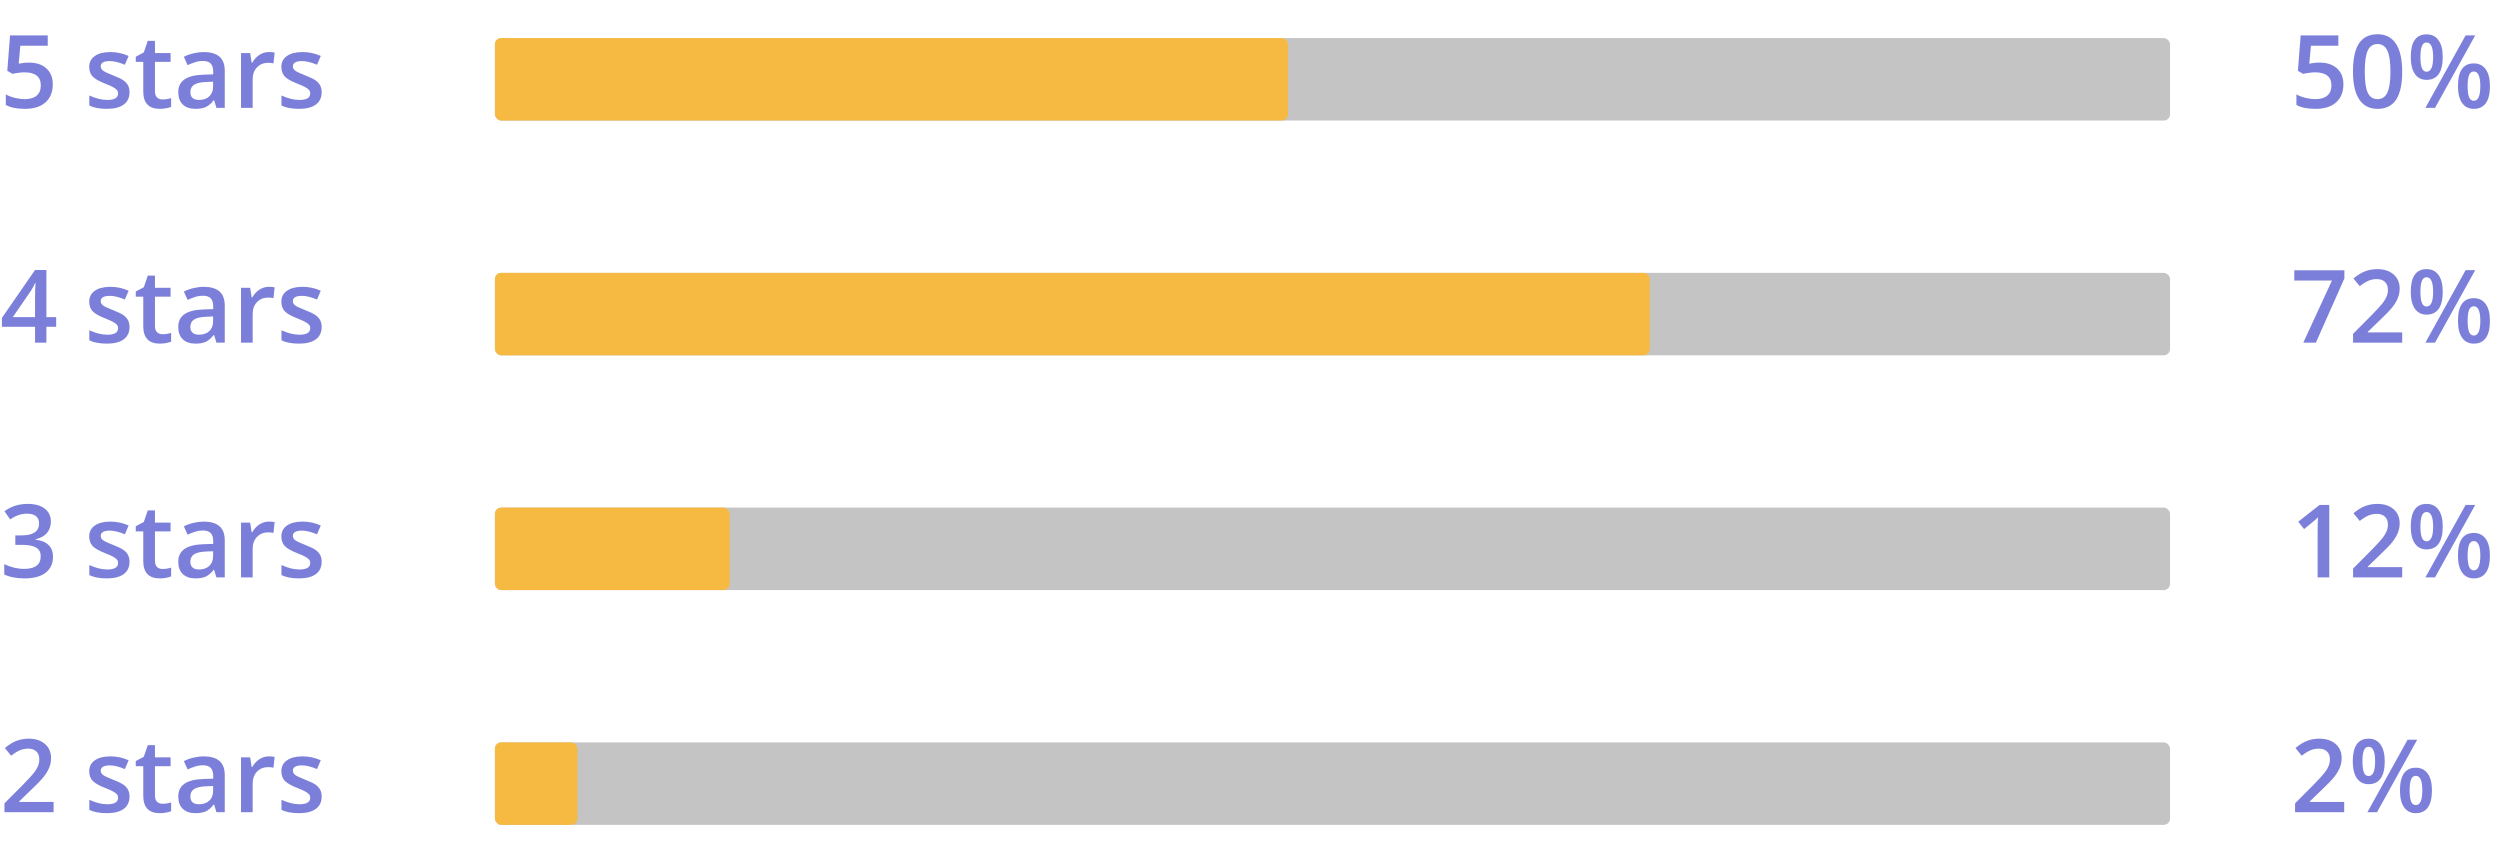 <svg width="394" height="133" viewBox="0 0 394 133" fill="none" xmlns="http://www.w3.org/2000/svg">
<rect x="78" y="6" width="264" height="13" rx="1" fill="#C4C4C4"/>
<rect x="78" y="43" width="264" height="13" rx="1" fill="#C4C4C4"/>
<rect x="78" y="80" width="264" height="13" rx="1" fill="#C4C4C4"/>
<rect x="78" y="117" width="264" height="13" rx="1" fill="#C4C4C4"/>
<rect x="78" y="6" width="125" height="13" rx="1" fill="#F6BA42"/>
<rect x="78" y="43" width="182" height="13" rx="1" fill="#F6BA42"/>
<rect x="78" y="80" width="37" height="13" rx="1" fill="#F6BA42"/>
<rect x="78" y="117" width="13" height="13" rx="1" fill="#F6BA42"/>
<path d="M4.578 9.867C5.729 9.867 6.641 10.172 7.312 10.781C7.984 11.391 8.32 12.221 8.32 13.273C8.32 14.492 7.938 15.445 7.172 16.133C6.411 16.815 5.328 17.156 3.922 17.156C2.646 17.156 1.643 16.951 0.914 16.539V14.875C1.336 15.115 1.82 15.3 2.367 15.43C2.914 15.56 3.422 15.625 3.891 15.625C4.719 15.625 5.349 15.44 5.781 15.07C6.214 14.7 6.43 14.159 6.43 13.445C6.43 12.081 5.56 11.398 3.82 11.398C3.576 11.398 3.273 11.425 2.914 11.477C2.555 11.523 2.24 11.578 1.969 11.641L1.148 11.156L1.586 5.578H7.523V7.211H3.203L2.945 10.039C3.128 10.008 3.349 9.971 3.609 9.93C3.875 9.888 4.198 9.867 4.578 9.867ZM20.414 14.539C20.414 15.383 20.107 16.031 19.492 16.484C18.878 16.932 17.997 17.156 16.852 17.156C15.7 17.156 14.776 16.982 14.078 16.633V15.047C15.094 15.516 16.039 15.75 16.914 15.75C18.044 15.75 18.609 15.409 18.609 14.727C18.609 14.508 18.547 14.325 18.422 14.18C18.297 14.034 18.091 13.883 17.805 13.727C17.518 13.57 17.12 13.393 16.609 13.195C15.615 12.81 14.94 12.425 14.586 12.039C14.237 11.654 14.062 11.154 14.062 10.539C14.062 9.799 14.359 9.227 14.953 8.82C15.552 8.409 16.365 8.203 17.391 8.203C18.406 8.203 19.367 8.409 20.273 8.82L19.68 10.203C18.747 9.818 17.963 9.625 17.328 9.625C16.359 9.625 15.875 9.901 15.875 10.453C15.875 10.724 16 10.953 16.25 11.141C16.505 11.328 17.057 11.586 17.906 11.914C18.62 12.19 19.138 12.443 19.461 12.672C19.784 12.901 20.023 13.167 20.18 13.469C20.336 13.766 20.414 14.122 20.414 14.539ZM25.625 15.672C26.073 15.672 26.521 15.602 26.969 15.461V16.844C26.766 16.932 26.503 17.005 26.18 17.062C25.862 17.125 25.531 17.156 25.188 17.156C23.448 17.156 22.578 16.24 22.578 14.406V9.75H21.398V8.938L22.664 8.266L23.289 6.438H24.422V8.359H26.883V9.75H24.422V14.375C24.422 14.818 24.531 15.146 24.75 15.359C24.974 15.568 25.266 15.672 25.625 15.672ZM34.109 17L33.742 15.797H33.68C33.263 16.323 32.844 16.682 32.422 16.875C32 17.062 31.458 17.156 30.797 17.156C29.948 17.156 29.284 16.927 28.805 16.469C28.331 16.01 28.094 15.362 28.094 14.523C28.094 13.633 28.424 12.961 29.086 12.508C29.747 12.055 30.755 11.807 32.109 11.766L33.602 11.719V11.258C33.602 10.706 33.471 10.294 33.211 10.023C32.956 9.747 32.557 9.609 32.016 9.609C31.573 9.609 31.148 9.674 30.742 9.805C30.336 9.935 29.945 10.088 29.57 10.266L28.977 8.953C29.445 8.708 29.958 8.523 30.516 8.398C31.073 8.268 31.599 8.203 32.094 8.203C33.193 8.203 34.021 8.443 34.578 8.922C35.141 9.401 35.422 10.154 35.422 11.18V17H34.109ZM31.375 15.75C32.042 15.75 32.575 15.565 32.977 15.195C33.383 14.82 33.586 14.297 33.586 13.625V12.875L32.477 12.922C31.612 12.953 30.982 13.099 30.586 13.359C30.195 13.615 30 14.008 30 14.539C30 14.925 30.115 15.224 30.344 15.438C30.573 15.646 30.917 15.75 31.375 15.75ZM42.367 8.203C42.737 8.203 43.042 8.229 43.281 8.281L43.102 9.992C42.841 9.93 42.57 9.898 42.289 9.898C41.555 9.898 40.958 10.138 40.5 10.617C40.047 11.096 39.82 11.719 39.82 12.484V17H37.984V8.359H39.422L39.664 9.883H39.758C40.044 9.367 40.417 8.958 40.875 8.656C41.339 8.354 41.836 8.203 42.367 8.203ZM50.695 14.539C50.695 15.383 50.388 16.031 49.773 16.484C49.159 16.932 48.279 17.156 47.133 17.156C45.982 17.156 45.057 16.982 44.359 16.633V15.047C45.375 15.516 46.32 15.75 47.195 15.75C48.325 15.75 48.891 15.409 48.891 14.727C48.891 14.508 48.828 14.325 48.703 14.18C48.578 14.034 48.372 13.883 48.086 13.727C47.8 13.57 47.401 13.393 46.891 13.195C45.896 12.81 45.221 12.425 44.867 12.039C44.518 11.654 44.344 11.154 44.344 10.539C44.344 9.799 44.641 9.227 45.234 8.82C45.833 8.409 46.646 8.203 47.672 8.203C48.688 8.203 49.648 8.409 50.555 8.82L49.961 10.203C49.029 9.818 48.245 9.625 47.609 9.625C46.641 9.625 46.156 9.901 46.156 10.453C46.156 10.724 46.281 10.953 46.531 11.141C46.786 11.328 47.339 11.586 48.188 11.914C48.901 12.19 49.419 12.443 49.742 12.672C50.065 12.901 50.305 13.167 50.461 13.469C50.617 13.766 50.695 14.122 50.695 14.539Z" fill="#7B7FDA"/>
<path d="M8.852 51.508H7.312V54H5.523V51.508H0.305V50.094L5.523 42.547H7.312V49.984H8.852V51.508ZM5.523 49.984V47.117C5.523 46.096 5.549 45.26 5.602 44.609H5.539C5.393 44.953 5.164 45.37 4.852 45.859L2.016 49.984H5.523ZM20.414 51.539C20.414 52.383 20.107 53.031 19.492 53.484C18.878 53.932 17.997 54.156 16.852 54.156C15.7 54.156 14.776 53.982 14.078 53.633V52.047C15.094 52.516 16.039 52.75 16.914 52.75C18.044 52.75 18.609 52.409 18.609 51.727C18.609 51.508 18.547 51.325 18.422 51.18C18.297 51.034 18.091 50.883 17.805 50.727C17.518 50.57 17.12 50.393 16.609 50.195C15.615 49.81 14.94 49.425 14.586 49.039C14.237 48.654 14.062 48.154 14.062 47.539C14.062 46.8 14.359 46.227 14.953 45.82C15.552 45.409 16.365 45.203 17.391 45.203C18.406 45.203 19.367 45.409 20.273 45.82L19.68 47.203C18.747 46.818 17.963 46.625 17.328 46.625C16.359 46.625 15.875 46.901 15.875 47.453C15.875 47.724 16 47.953 16.25 48.141C16.505 48.328 17.057 48.586 17.906 48.914C18.62 49.19 19.138 49.443 19.461 49.672C19.784 49.901 20.023 50.167 20.18 50.469C20.336 50.766 20.414 51.122 20.414 51.539ZM25.625 52.672C26.073 52.672 26.521 52.602 26.969 52.461V53.844C26.766 53.932 26.503 54.005 26.18 54.062C25.862 54.125 25.531 54.156 25.188 54.156C23.448 54.156 22.578 53.24 22.578 51.406V46.75H21.398V45.938L22.664 45.266L23.289 43.438H24.422V45.359H26.883V46.75H24.422V51.375C24.422 51.818 24.531 52.146 24.75 52.359C24.974 52.568 25.266 52.672 25.625 52.672ZM34.109 54L33.742 52.797H33.68C33.263 53.323 32.844 53.682 32.422 53.875C32 54.062 31.458 54.156 30.797 54.156C29.948 54.156 29.284 53.927 28.805 53.469C28.331 53.01 28.094 52.362 28.094 51.523C28.094 50.633 28.424 49.961 29.086 49.508C29.747 49.055 30.755 48.807 32.109 48.766L33.602 48.719V48.258C33.602 47.706 33.471 47.294 33.211 47.023C32.956 46.747 32.557 46.609 32.016 46.609C31.573 46.609 31.148 46.675 30.742 46.805C30.336 46.935 29.945 47.089 29.57 47.266L28.977 45.953C29.445 45.708 29.958 45.523 30.516 45.398C31.073 45.268 31.599 45.203 32.094 45.203C33.193 45.203 34.021 45.443 34.578 45.922C35.141 46.401 35.422 47.154 35.422 48.18V54H34.109ZM31.375 52.75C32.042 52.75 32.575 52.565 32.977 52.195C33.383 51.82 33.586 51.297 33.586 50.625V49.875L32.477 49.922C31.612 49.953 30.982 50.099 30.586 50.359C30.195 50.615 30 51.008 30 51.539C30 51.925 30.115 52.224 30.344 52.438C30.573 52.646 30.917 52.75 31.375 52.75ZM42.367 45.203C42.737 45.203 43.042 45.229 43.281 45.281L43.102 46.992C42.841 46.93 42.57 46.898 42.289 46.898C41.555 46.898 40.958 47.138 40.5 47.617C40.047 48.096 39.82 48.719 39.82 49.484V54H37.984V45.359H39.422L39.664 46.883H39.758C40.044 46.367 40.417 45.958 40.875 45.656C41.339 45.354 41.836 45.203 42.367 45.203ZM50.695 51.539C50.695 52.383 50.388 53.031 49.773 53.484C49.159 53.932 48.279 54.156 47.133 54.156C45.982 54.156 45.057 53.982 44.359 53.633V52.047C45.375 52.516 46.32 52.75 47.195 52.75C48.325 52.75 48.891 52.409 48.891 51.727C48.891 51.508 48.828 51.325 48.703 51.18C48.578 51.034 48.372 50.883 48.086 50.727C47.8 50.57 47.401 50.393 46.891 50.195C45.896 49.81 45.221 49.425 44.867 49.039C44.518 48.654 44.344 48.154 44.344 47.539C44.344 46.8 44.641 46.227 45.234 45.82C45.833 45.409 46.646 45.203 47.672 45.203C48.688 45.203 49.648 45.409 50.555 45.82L49.961 47.203C49.029 46.818 48.245 46.625 47.609 46.625C46.641 46.625 46.156 46.901 46.156 47.453C46.156 47.724 46.281 47.953 46.531 48.141C46.786 48.328 47.339 48.586 48.188 48.914C48.901 49.19 49.419 49.443 49.742 49.672C50.065 49.901 50.305 50.167 50.461 50.469C50.617 50.766 50.695 51.122 50.695 51.539Z" fill="#7B7FDA"/>
<path d="M8.016 82.203C8.016 82.927 7.805 83.531 7.383 84.016C6.961 84.495 6.367 84.818 5.602 84.984V85.047C6.518 85.162 7.206 85.448 7.664 85.906C8.122 86.359 8.352 86.963 8.352 87.719C8.352 88.818 7.964 89.667 7.188 90.266C6.411 90.859 5.307 91.156 3.875 91.156C2.609 91.156 1.542 90.951 0.672 90.539V88.906C1.156 89.146 1.669 89.331 2.211 89.461C2.753 89.591 3.273 89.656 3.773 89.656C4.659 89.656 5.32 89.492 5.758 89.164C6.195 88.836 6.414 88.328 6.414 87.641C6.414 87.031 6.172 86.583 5.688 86.297C5.203 86.01 4.443 85.867 3.406 85.867H2.414V84.375H3.422C5.245 84.375 6.156 83.745 6.156 82.484C6.156 81.995 5.997 81.617 5.68 81.352C5.362 81.086 4.893 80.953 4.273 80.953C3.841 80.953 3.424 81.016 3.023 81.141C2.622 81.26 2.148 81.497 1.602 81.852L0.703 80.57C1.75 79.799 2.966 79.414 4.352 79.414C5.503 79.414 6.401 79.662 7.047 80.156C7.693 80.651 8.016 81.333 8.016 82.203ZM20.414 88.539C20.414 89.383 20.107 90.031 19.492 90.484C18.878 90.932 17.997 91.156 16.852 91.156C15.7 91.156 14.776 90.982 14.078 90.633V89.047C15.094 89.516 16.039 89.75 16.914 89.75C18.044 89.75 18.609 89.409 18.609 88.727C18.609 88.508 18.547 88.326 18.422 88.18C18.297 88.034 18.091 87.883 17.805 87.727C17.518 87.57 17.12 87.393 16.609 87.195C15.615 86.81 14.94 86.424 14.586 86.039C14.237 85.654 14.062 85.154 14.062 84.539C14.062 83.799 14.359 83.227 14.953 82.82C15.552 82.409 16.365 82.203 17.391 82.203C18.406 82.203 19.367 82.409 20.273 82.82L19.68 84.203C18.747 83.818 17.963 83.625 17.328 83.625C16.359 83.625 15.875 83.901 15.875 84.453C15.875 84.724 16 84.953 16.25 85.141C16.505 85.328 17.057 85.586 17.906 85.914C18.62 86.19 19.138 86.443 19.461 86.672C19.784 86.901 20.023 87.167 20.18 87.469C20.336 87.766 20.414 88.122 20.414 88.539ZM25.625 89.672C26.073 89.672 26.521 89.602 26.969 89.461V90.844C26.766 90.932 26.503 91.005 26.18 91.062C25.862 91.125 25.531 91.156 25.188 91.156C23.448 91.156 22.578 90.24 22.578 88.406V83.75H21.398V82.938L22.664 82.266L23.289 80.438H24.422V82.359H26.883V83.75H24.422V88.375C24.422 88.818 24.531 89.146 24.75 89.359C24.974 89.568 25.266 89.672 25.625 89.672ZM34.109 91L33.742 89.797H33.68C33.263 90.323 32.844 90.682 32.422 90.875C32 91.062 31.458 91.156 30.797 91.156C29.948 91.156 29.284 90.927 28.805 90.469C28.331 90.01 28.094 89.362 28.094 88.523C28.094 87.633 28.424 86.961 29.086 86.508C29.747 86.055 30.755 85.807 32.109 85.766L33.602 85.719V85.258C33.602 84.706 33.471 84.294 33.211 84.023C32.956 83.747 32.557 83.609 32.016 83.609C31.573 83.609 31.148 83.674 30.742 83.805C30.336 83.935 29.945 84.088 29.57 84.266L28.977 82.953C29.445 82.708 29.958 82.523 30.516 82.398C31.073 82.268 31.599 82.203 32.094 82.203C33.193 82.203 34.021 82.443 34.578 82.922C35.141 83.401 35.422 84.154 35.422 85.18V91H34.109ZM31.375 89.75C32.042 89.75 32.575 89.565 32.977 89.195C33.383 88.82 33.586 88.297 33.586 87.625V86.875L32.477 86.922C31.612 86.953 30.982 87.099 30.586 87.359C30.195 87.615 30 88.008 30 88.539C30 88.924 30.115 89.224 30.344 89.438C30.573 89.646 30.917 89.75 31.375 89.75ZM42.367 82.203C42.737 82.203 43.042 82.229 43.281 82.281L43.102 83.992C42.841 83.93 42.57 83.898 42.289 83.898C41.555 83.898 40.958 84.138 40.5 84.617C40.047 85.096 39.82 85.719 39.82 86.484V91H37.984V82.359H39.422L39.664 83.883H39.758C40.044 83.367 40.417 82.958 40.875 82.656C41.339 82.354 41.836 82.203 42.367 82.203ZM50.695 88.539C50.695 89.383 50.388 90.031 49.773 90.484C49.159 90.932 48.279 91.156 47.133 91.156C45.982 91.156 45.057 90.982 44.359 90.633V89.047C45.375 89.516 46.32 89.75 47.195 89.75C48.325 89.75 48.891 89.409 48.891 88.727C48.891 88.508 48.828 88.326 48.703 88.18C48.578 88.034 48.372 87.883 48.086 87.727C47.8 87.57 47.401 87.393 46.891 87.195C45.896 86.81 45.221 86.424 44.867 86.039C44.518 85.654 44.344 85.154 44.344 84.539C44.344 83.799 44.641 83.227 45.234 82.82C45.833 82.409 46.646 82.203 47.672 82.203C48.688 82.203 49.648 82.409 50.555 82.82L49.961 84.203C49.029 83.818 48.245 83.625 47.609 83.625C46.641 83.625 46.156 83.901 46.156 84.453C46.156 84.724 46.281 84.953 46.531 85.141C46.786 85.328 47.339 85.586 48.188 85.914C48.901 86.19 49.419 86.443 49.742 86.672C50.065 86.901 50.305 87.167 50.461 87.469C50.617 87.766 50.695 88.122 50.695 88.539Z" fill="#7B7FDA"/>
<path d="M8.445 128H0.703V126.609L3.648 123.648C4.518 122.758 5.094 122.128 5.375 121.758C5.661 121.383 5.87 121.031 6 120.703C6.13 120.375 6.195 120.023 6.195 119.648C6.195 119.133 6.039 118.727 5.727 118.43C5.419 118.133 4.992 117.984 4.445 117.984C4.008 117.984 3.583 118.065 3.172 118.227C2.766 118.388 2.294 118.68 1.758 119.102L0.766 117.891C1.401 117.354 2.018 116.974 2.617 116.75C3.216 116.526 3.854 116.414 4.531 116.414C5.594 116.414 6.445 116.693 7.086 117.25C7.727 117.802 8.047 118.547 8.047 119.484C8.047 120 7.953 120.49 7.766 120.953C7.583 121.417 7.299 121.896 6.914 122.391C6.534 122.88 5.898 123.544 5.008 124.383L3.023 126.305V126.383H8.445V128ZM20.414 125.539C20.414 126.383 20.107 127.031 19.492 127.484C18.878 127.932 17.997 128.156 16.852 128.156C15.7 128.156 14.776 127.982 14.078 127.633V126.047C15.094 126.516 16.039 126.75 16.914 126.75C18.044 126.75 18.609 126.409 18.609 125.727C18.609 125.508 18.547 125.326 18.422 125.18C18.297 125.034 18.091 124.883 17.805 124.727C17.518 124.57 17.12 124.393 16.609 124.195C15.615 123.81 14.94 123.424 14.586 123.039C14.237 122.654 14.062 122.154 14.062 121.539C14.062 120.799 14.359 120.227 14.953 119.82C15.552 119.409 16.365 119.203 17.391 119.203C18.406 119.203 19.367 119.409 20.273 119.82L19.68 121.203C18.747 120.818 17.963 120.625 17.328 120.625C16.359 120.625 15.875 120.901 15.875 121.453C15.875 121.724 16 121.953 16.25 122.141C16.505 122.328 17.057 122.586 17.906 122.914C18.62 123.19 19.138 123.443 19.461 123.672C19.784 123.901 20.023 124.167 20.18 124.469C20.336 124.766 20.414 125.122 20.414 125.539ZM25.625 126.672C26.073 126.672 26.521 126.602 26.969 126.461V127.844C26.766 127.932 26.503 128.005 26.18 128.062C25.862 128.125 25.531 128.156 25.188 128.156C23.448 128.156 22.578 127.24 22.578 125.406V120.75H21.398V119.938L22.664 119.266L23.289 117.438H24.422V119.359H26.883V120.75H24.422V125.375C24.422 125.818 24.531 126.146 24.75 126.359C24.974 126.568 25.266 126.672 25.625 126.672ZM34.109 128L33.742 126.797H33.68C33.263 127.323 32.844 127.682 32.422 127.875C32 128.062 31.458 128.156 30.797 128.156C29.948 128.156 29.284 127.927 28.805 127.469C28.331 127.01 28.094 126.362 28.094 125.523C28.094 124.633 28.424 123.961 29.086 123.508C29.747 123.055 30.755 122.807 32.109 122.766L33.602 122.719V122.258C33.602 121.706 33.471 121.294 33.211 121.023C32.956 120.747 32.557 120.609 32.016 120.609C31.573 120.609 31.148 120.674 30.742 120.805C30.336 120.935 29.945 121.089 29.57 121.266L28.977 119.953C29.445 119.708 29.958 119.523 30.516 119.398C31.073 119.268 31.599 119.203 32.094 119.203C33.193 119.203 34.021 119.443 34.578 119.922C35.141 120.401 35.422 121.154 35.422 122.18V128H34.109ZM31.375 126.75C32.042 126.75 32.575 126.565 32.977 126.195C33.383 125.82 33.586 125.297 33.586 124.625V123.875L32.477 123.922C31.612 123.953 30.982 124.099 30.586 124.359C30.195 124.615 30 125.008 30 125.539C30 125.924 30.115 126.224 30.344 126.438C30.573 126.646 30.917 126.75 31.375 126.75ZM42.367 119.203C42.737 119.203 43.042 119.229 43.281 119.281L43.102 120.992C42.841 120.93 42.57 120.898 42.289 120.898C41.555 120.898 40.958 121.138 40.5 121.617C40.047 122.096 39.82 122.719 39.82 123.484V128H37.984V119.359H39.422L39.664 120.883H39.758C40.044 120.367 40.417 119.958 40.875 119.656C41.339 119.354 41.836 119.203 42.367 119.203ZM50.695 125.539C50.695 126.383 50.388 127.031 49.773 127.484C49.159 127.932 48.279 128.156 47.133 128.156C45.982 128.156 45.057 127.982 44.359 127.633V126.047C45.375 126.516 46.32 126.75 47.195 126.75C48.325 126.75 48.891 126.409 48.891 125.727C48.891 125.508 48.828 125.326 48.703 125.18C48.578 125.034 48.372 124.883 48.086 124.727C47.8 124.57 47.401 124.393 46.891 124.195C45.896 123.81 45.221 123.424 44.867 123.039C44.518 122.654 44.344 122.154 44.344 121.539C44.344 120.799 44.641 120.227 45.234 119.82C45.833 119.409 46.646 119.203 47.672 119.203C48.688 119.203 49.648 119.409 50.555 119.82L49.961 121.203C49.029 120.818 48.245 120.625 47.609 120.625C46.641 120.625 46.156 120.901 46.156 121.453C46.156 121.724 46.281 121.953 46.531 122.141C46.786 122.328 47.339 122.586 48.188 122.914C48.901 123.19 49.419 123.443 49.742 123.672C50.065 123.901 50.305 124.167 50.461 124.469C50.617 124.766 50.695 125.122 50.695 125.539Z" fill="#7B7FDA"/>
<path d="M365.578 9.867C366.729 9.867 367.641 10.172 368.312 10.781C368.984 11.391 369.32 12.221 369.32 13.273C369.32 14.492 368.938 15.445 368.172 16.133C367.411 16.815 366.328 17.156 364.922 17.156C363.646 17.156 362.643 16.951 361.914 16.539V14.875C362.336 15.115 362.82 15.3 363.367 15.43C363.914 15.56 364.422 15.625 364.891 15.625C365.719 15.625 366.349 15.44 366.781 15.07C367.214 14.7 367.43 14.159 367.43 13.445C367.43 12.081 366.56 11.398 364.82 11.398C364.576 11.398 364.273 11.425 363.914 11.477C363.555 11.523 363.24 11.578 362.969 11.641L362.148 11.156L362.586 5.578H368.523V7.211H364.203L363.945 10.039C364.128 10.008 364.349 9.971 364.609 9.93C364.875 9.888 365.198 9.867 365.578 9.867ZM378.586 11.289C378.586 13.273 378.266 14.747 377.625 15.711C376.99 16.674 376.016 17.156 374.703 17.156C373.432 17.156 372.469 16.659 371.812 15.664C371.156 14.669 370.828 13.211 370.828 11.289C370.828 9.273 371.146 7.789 371.781 6.836C372.422 5.878 373.396 5.398 374.703 5.398C375.979 5.398 376.945 5.898 377.602 6.898C378.258 7.898 378.586 9.362 378.586 11.289ZM372.688 11.289C372.688 12.846 372.846 13.958 373.164 14.625C373.487 15.292 374 15.625 374.703 15.625C375.406 15.625 375.919 15.287 376.242 14.609C376.57 13.932 376.734 12.825 376.734 11.289C376.734 9.758 376.57 8.651 376.242 7.969C375.919 7.281 375.406 6.938 374.703 6.938C374 6.938 373.487 7.273 373.164 7.945C372.846 8.617 372.688 9.732 372.688 11.289ZM381.461 9C381.461 9.776 381.536 10.354 381.688 10.734C381.839 11.115 382.086 11.305 382.43 11.305C383.117 11.305 383.461 10.537 383.461 9C383.461 7.464 383.117 6.695 382.43 6.695C382.086 6.695 381.839 6.885 381.688 7.266C381.536 7.646 381.461 8.224 381.461 9ZM384.977 8.984C384.977 10.182 384.76 11.083 384.328 11.688C383.901 12.287 383.268 12.586 382.43 12.586C381.638 12.586 381.023 12.276 380.586 11.656C380.154 11.031 379.938 10.141 379.938 8.984C379.938 6.604 380.768 5.414 382.43 5.414C383.247 5.414 383.875 5.724 384.312 6.344C384.755 6.958 384.977 7.839 384.977 8.984ZM388.898 13.562C388.898 14.338 388.974 14.919 389.125 15.305C389.281 15.69 389.531 15.883 389.875 15.883C390.557 15.883 390.898 15.109 390.898 13.562C390.898 12.037 390.557 11.273 389.875 11.273C389.531 11.273 389.281 11.461 389.125 11.836C388.974 12.211 388.898 12.787 388.898 13.562ZM392.414 13.562C392.414 14.76 392.198 15.659 391.766 16.258C391.333 16.857 390.703 17.156 389.875 17.156C389.083 17.156 388.469 16.849 388.031 16.234C387.594 15.615 387.375 14.724 387.375 13.562C387.375 11.182 388.208 9.992 389.875 9.992C390.677 9.992 391.299 10.3 391.742 10.914C392.19 11.529 392.414 12.412 392.414 13.562ZM390.094 5.578L383.758 17H382.242L388.578 5.578H390.094Z" fill="#7B7FDA"/>
<path d="M363 54L367.516 44.211H361.578V42.594H369.477V43.875L364.984 54H363ZM378.586 54H370.844V52.609L373.789 49.648C374.659 48.758 375.234 48.128 375.516 47.758C375.802 47.383 376.01 47.031 376.141 46.703C376.271 46.375 376.336 46.023 376.336 45.648C376.336 45.133 376.18 44.727 375.867 44.43C375.56 44.133 375.133 43.984 374.586 43.984C374.148 43.984 373.724 44.065 373.312 44.227C372.906 44.388 372.435 44.68 371.898 45.102L370.906 43.891C371.542 43.354 372.159 42.974 372.758 42.75C373.357 42.526 373.995 42.414 374.672 42.414C375.734 42.414 376.586 42.693 377.227 43.25C377.867 43.802 378.188 44.547 378.188 45.484C378.188 46 378.094 46.49 377.906 46.953C377.724 47.417 377.44 47.896 377.055 48.391C376.674 48.88 376.039 49.544 375.148 50.383L373.164 52.305V52.383H378.586V54ZM381.461 46C381.461 46.776 381.536 47.354 381.688 47.734C381.839 48.115 382.086 48.305 382.43 48.305C383.117 48.305 383.461 47.536 383.461 46C383.461 44.464 383.117 43.695 382.43 43.695C382.086 43.695 381.839 43.885 381.688 44.266C381.536 44.646 381.461 45.224 381.461 46ZM384.977 45.984C384.977 47.182 384.76 48.083 384.328 48.688C383.901 49.286 383.268 49.586 382.43 49.586C381.638 49.586 381.023 49.276 380.586 48.656C380.154 48.031 379.938 47.141 379.938 45.984C379.938 43.604 380.768 42.414 382.43 42.414C383.247 42.414 383.875 42.724 384.312 43.344C384.755 43.958 384.977 44.839 384.977 45.984ZM388.898 50.562C388.898 51.339 388.974 51.919 389.125 52.305C389.281 52.69 389.531 52.883 389.875 52.883C390.557 52.883 390.898 52.109 390.898 50.562C390.898 49.036 390.557 48.273 389.875 48.273C389.531 48.273 389.281 48.461 389.125 48.836C388.974 49.211 388.898 49.786 388.898 50.562ZM392.414 50.562C392.414 51.76 392.198 52.659 391.766 53.258C391.333 53.857 390.703 54.156 389.875 54.156C389.083 54.156 388.469 53.849 388.031 53.234C387.594 52.615 387.375 51.724 387.375 50.562C387.375 48.182 388.208 46.992 389.875 46.992C390.677 46.992 391.299 47.3 391.742 47.914C392.19 48.529 392.414 49.411 392.414 50.562ZM390.094 42.578L383.758 54H382.242L388.578 42.578H390.094Z" fill="#7B7FDA"/>
<path d="M367.094 91H365.258V83.625C365.258 82.745 365.279 82.047 365.32 81.531C365.201 81.656 365.052 81.794 364.875 81.945C364.703 82.096 364.12 82.576 363.125 83.383L362.203 82.219L365.562 79.578H367.094V91ZM378.586 91H370.844V89.609L373.789 86.648C374.659 85.758 375.234 85.128 375.516 84.758C375.802 84.383 376.01 84.031 376.141 83.703C376.271 83.375 376.336 83.023 376.336 82.648C376.336 82.133 376.18 81.727 375.867 81.43C375.56 81.133 375.133 80.984 374.586 80.984C374.148 80.984 373.724 81.065 373.312 81.227C372.906 81.388 372.435 81.68 371.898 82.102L370.906 80.891C371.542 80.354 372.159 79.974 372.758 79.75C373.357 79.526 373.995 79.414 374.672 79.414C375.734 79.414 376.586 79.693 377.227 80.25C377.867 80.802 378.188 81.547 378.188 82.484C378.188 83 378.094 83.49 377.906 83.953C377.724 84.417 377.44 84.896 377.055 85.391C376.674 85.88 376.039 86.544 375.148 87.383L373.164 89.305V89.383H378.586V91ZM381.461 83C381.461 83.776 381.536 84.354 381.688 84.734C381.839 85.115 382.086 85.305 382.43 85.305C383.117 85.305 383.461 84.537 383.461 83C383.461 81.463 383.117 80.695 382.43 80.695C382.086 80.695 381.839 80.885 381.688 81.266C381.536 81.646 381.461 82.224 381.461 83ZM384.977 82.984C384.977 84.182 384.76 85.083 384.328 85.688C383.901 86.287 383.268 86.586 382.43 86.586C381.638 86.586 381.023 86.276 380.586 85.656C380.154 85.031 379.938 84.141 379.938 82.984C379.938 80.604 380.768 79.414 382.43 79.414C383.247 79.414 383.875 79.724 384.312 80.344C384.755 80.958 384.977 81.838 384.977 82.984ZM388.898 87.562C388.898 88.338 388.974 88.919 389.125 89.305C389.281 89.69 389.531 89.883 389.875 89.883C390.557 89.883 390.898 89.109 390.898 87.562C390.898 86.037 390.557 85.273 389.875 85.273C389.531 85.273 389.281 85.461 389.125 85.836C388.974 86.211 388.898 86.787 388.898 87.562ZM392.414 87.562C392.414 88.76 392.198 89.659 391.766 90.258C391.333 90.857 390.703 91.156 389.875 91.156C389.083 91.156 388.469 90.849 388.031 90.234C387.594 89.615 387.375 88.724 387.375 87.562C387.375 85.182 388.208 83.992 389.875 83.992C390.677 83.992 391.299 84.299 391.742 84.914C392.19 85.529 392.414 86.412 392.414 87.562ZM390.094 79.578L383.758 91H382.242L388.578 79.578H390.094Z" fill="#7B7FDA"/>
<path d="M369.445 128H361.703V126.609L364.648 123.648C365.518 122.758 366.094 122.128 366.375 121.758C366.661 121.383 366.87 121.031 367 120.703C367.13 120.375 367.195 120.023 367.195 119.648C367.195 119.133 367.039 118.727 366.727 118.43C366.419 118.133 365.992 117.984 365.445 117.984C365.008 117.984 364.583 118.065 364.172 118.227C363.766 118.388 363.294 118.68 362.758 119.102L361.766 117.891C362.401 117.354 363.018 116.974 363.617 116.75C364.216 116.526 364.854 116.414 365.531 116.414C366.594 116.414 367.445 116.693 368.086 117.25C368.727 117.802 369.047 118.547 369.047 119.484C369.047 120 368.953 120.49 368.766 120.953C368.583 121.417 368.299 121.896 367.914 122.391C367.534 122.88 366.898 123.544 366.008 124.383L364.023 126.305V126.383H369.445V128ZM372.32 120C372.32 120.776 372.396 121.354 372.547 121.734C372.698 122.115 372.945 122.305 373.289 122.305C373.977 122.305 374.32 121.536 374.32 120C374.32 118.464 373.977 117.695 373.289 117.695C372.945 117.695 372.698 117.885 372.547 118.266C372.396 118.646 372.32 119.224 372.32 120ZM375.836 119.984C375.836 121.182 375.62 122.083 375.188 122.688C374.76 123.286 374.128 123.586 373.289 123.586C372.497 123.586 371.883 123.276 371.445 122.656C371.013 122.031 370.797 121.141 370.797 119.984C370.797 117.604 371.628 116.414 373.289 116.414C374.107 116.414 374.734 116.724 375.172 117.344C375.615 117.958 375.836 118.839 375.836 119.984ZM379.758 124.562C379.758 125.339 379.833 125.919 379.984 126.305C380.141 126.69 380.391 126.883 380.734 126.883C381.417 126.883 381.758 126.109 381.758 124.562C381.758 123.036 381.417 122.273 380.734 122.273C380.391 122.273 380.141 122.461 379.984 122.836C379.833 123.211 379.758 123.786 379.758 124.562ZM383.273 124.562C383.273 125.76 383.057 126.659 382.625 127.258C382.193 127.857 381.562 128.156 380.734 128.156C379.943 128.156 379.328 127.849 378.891 127.234C378.453 126.615 378.234 125.724 378.234 124.562C378.234 122.182 379.068 120.992 380.734 120.992C381.536 120.992 382.159 121.299 382.602 121.914C383.049 122.529 383.273 123.411 383.273 124.562ZM380.953 116.578L374.617 128H373.102L379.438 116.578H380.953Z" fill="#7B7FDA"/>
</svg>
